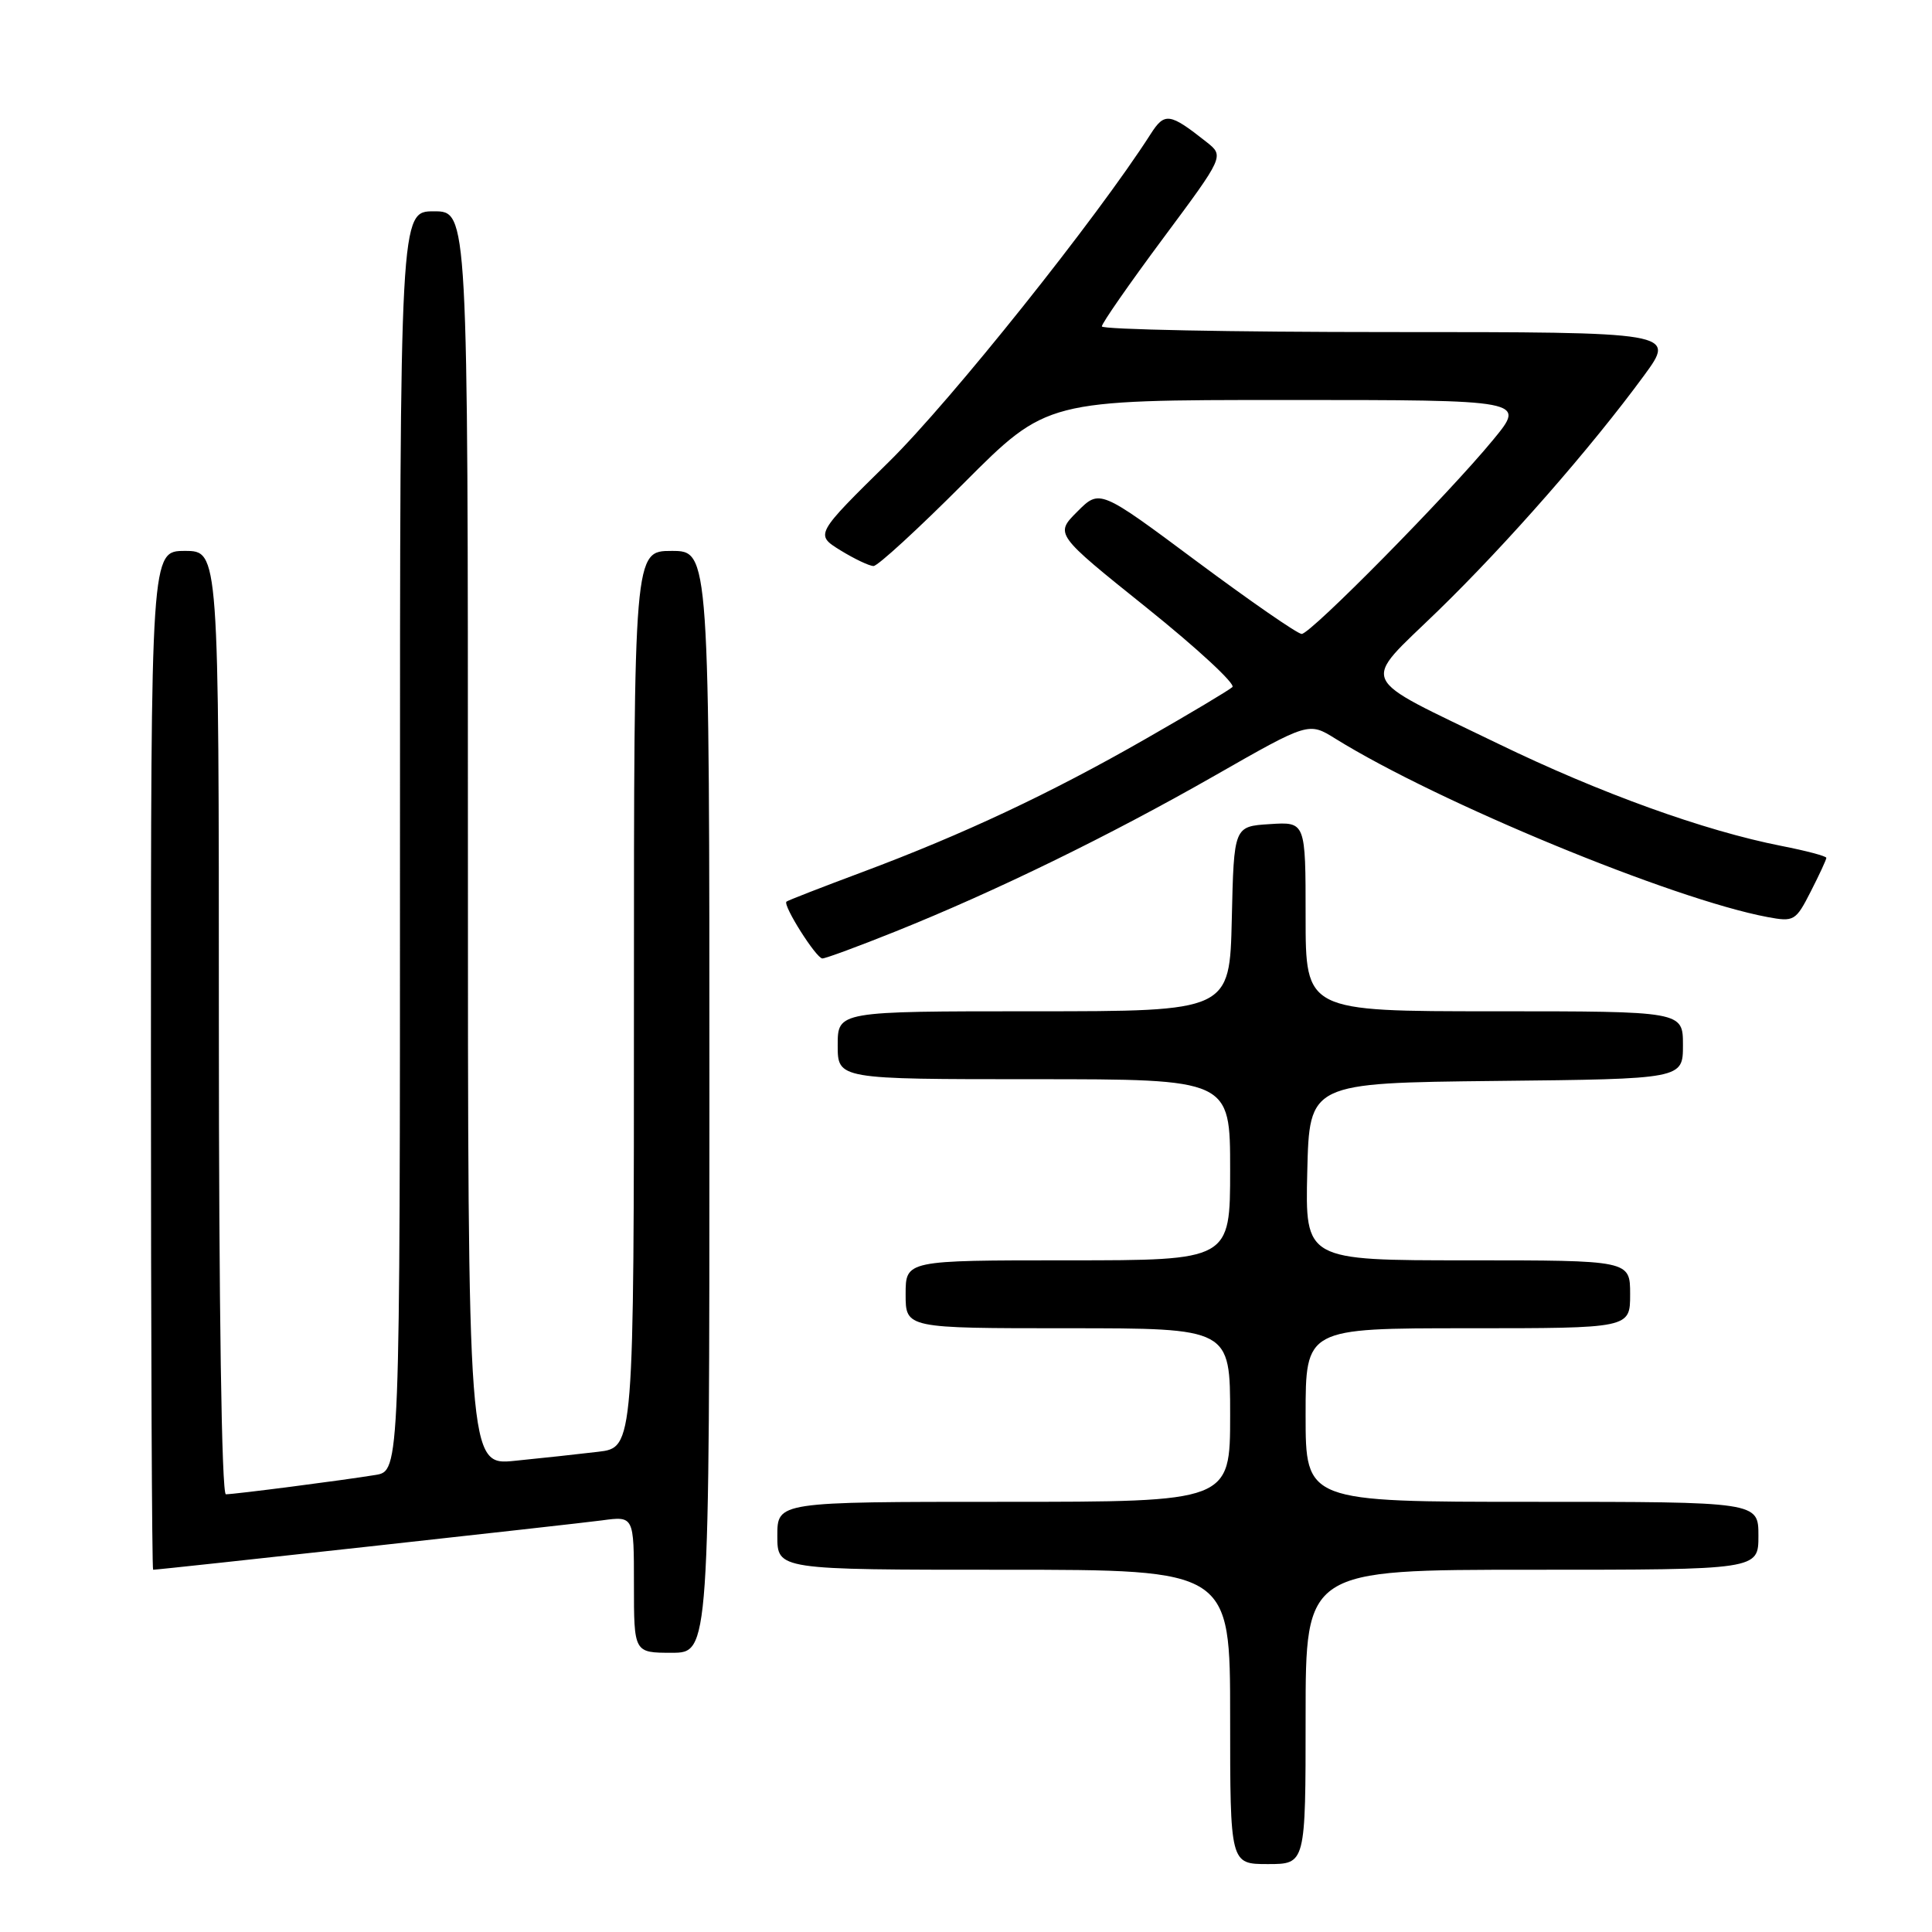 <?xml version="1.0" encoding="UTF-8" standalone="no"?>
<!DOCTYPE svg PUBLIC "-//W3C//DTD SVG 1.1//EN" "http://www.w3.org/Graphics/SVG/1.1/DTD/svg11.dtd" >
<svg xmlns="http://www.w3.org/2000/svg" xmlns:xlink="http://www.w3.org/1999/xlink" version="1.1" viewBox="0 0 256 256">
 <g >
 <path fill="currentColor"
d=" M 173.00 227.50 C 173.00 208.00 173.00 208.00 203.00 208.00 C 233.00 208.00 233.00 208.00 233.00 203.50 C 233.00 199.00 233.00 199.00 203.00 199.00 C 173.00 199.00 173.00 199.00 173.00 187.50 C 173.00 176.00 173.00 176.00 194.50 176.00 C 216.00 176.00 216.00 176.00 216.00 171.50 C 216.00 167.00 216.00 167.00 194.47 167.00 C 172.94 167.00 172.94 167.00 173.22 155.25 C 173.50 143.50 173.50 143.50 198.25 143.23 C 223.00 142.97 223.00 142.97 223.00 138.48 C 223.00 134.00 223.00 134.00 198.00 134.00 C 173.00 134.00 173.00 134.00 173.00 121.45 C 173.00 108.89 173.00 108.89 168.25 109.20 C 163.50 109.50 163.50 109.50 163.22 121.75 C 162.94 134.00 162.94 134.00 136.97 134.00 C 111.00 134.00 111.00 134.00 111.00 138.50 C 111.00 143.00 111.00 143.00 137.00 143.00 C 163.00 143.00 163.00 143.00 163.00 155.00 C 163.00 167.00 163.00 167.00 141.50 167.00 C 120.00 167.00 120.00 167.00 120.00 171.50 C 120.00 176.00 120.00 176.00 141.50 176.00 C 163.00 176.00 163.00 176.00 163.00 187.50 C 163.00 199.00 163.00 199.00 133.00 199.00 C 103.00 199.00 103.00 199.00 103.00 203.50 C 103.00 208.00 103.00 208.00 133.00 208.00 C 163.00 208.00 163.00 208.00 163.00 227.50 C 163.00 247.00 163.00 247.00 168.00 247.00 C 173.00 247.00 173.00 247.00 173.00 227.50 Z  M 94.00 146.00 C 94.00 73.00 94.00 73.00 89.00 73.00 C 84.00 73.00 84.00 73.00 84.00 132.41 C 84.00 191.81 84.00 191.81 79.25 192.37 C 76.64 192.68 71.69 193.22 68.25 193.56 C 62.00 194.20 62.00 194.20 62.00 111.10 C 62.00 28.00 62.00 28.00 57.50 28.00 C 53.00 28.00 53.00 28.00 53.00 111.45 C 53.00 194.91 53.00 194.91 49.75 195.44 C 45.42 196.15 31.10 198.00 29.93 198.00 C 29.37 198.00 29.00 173.25 29.00 135.50 C 29.00 73.00 29.00 73.00 24.50 73.00 C 20.00 73.00 20.00 73.00 20.00 140.50 C 20.00 177.62 20.13 208.00 20.29 208.00 C 21.14 208.00 76.16 201.94 79.75 201.46 C 84.00 200.88 84.00 200.88 84.00 209.94 C 84.00 219.00 84.00 219.00 89.00 219.00 C 94.00 219.00 94.00 219.00 94.00 146.00 Z  M 118.62 123.44 C 131.91 118.11 147.03 110.73 160.95 102.78 C 173.40 95.67 173.40 95.67 176.95 97.88 C 190.56 106.33 221.62 119.15 234.18 121.51 C 237.72 122.17 237.94 122.04 239.93 118.14 C 241.07 115.91 242.00 113.90 242.00 113.67 C 242.00 113.44 239.32 112.73 236.05 112.09 C 225.82 110.08 212.00 105.09 198.50 98.54 C 179.54 89.34 180.26 90.93 190.53 80.95 C 199.71 72.03 210.83 59.33 217.85 49.75 C 222.06 44.00 222.06 44.00 184.03 44.00 C 163.11 44.00 146.00 43.66 146.00 43.25 C 146.00 42.84 149.65 37.59 154.11 31.59 C 162.22 20.68 162.22 20.68 159.86 18.81 C 154.98 14.95 154.32 14.86 152.46 17.77 C 145.36 28.87 126.03 53.08 117.81 61.17 C 107.99 70.83 107.99 70.83 111.36 72.92 C 113.22 74.06 115.19 75.00 115.75 75.00 C 116.31 75.00 121.70 70.05 127.73 64.00 C 138.70 53.00 138.70 53.00 170.45 53.00 C 202.19 53.00 202.19 53.00 197.87 58.25 C 191.88 65.54 173.67 84.00 172.48 84.00 C 171.94 84.00 165.70 79.68 158.61 74.41 C 145.72 64.81 145.72 64.81 142.75 67.79 C 139.77 70.77 139.77 70.77 151.94 80.53 C 158.63 85.90 163.74 90.63 163.30 91.04 C 162.86 91.45 157.67 94.55 151.76 97.93 C 139.17 105.14 127.66 110.55 114.20 115.58 C 108.87 117.57 104.37 119.32 104.21 119.47 C 103.70 119.95 108.16 127.00 108.97 127.00 C 109.40 127.00 113.74 125.40 118.62 123.44 Z "/>
</g>
</svg>